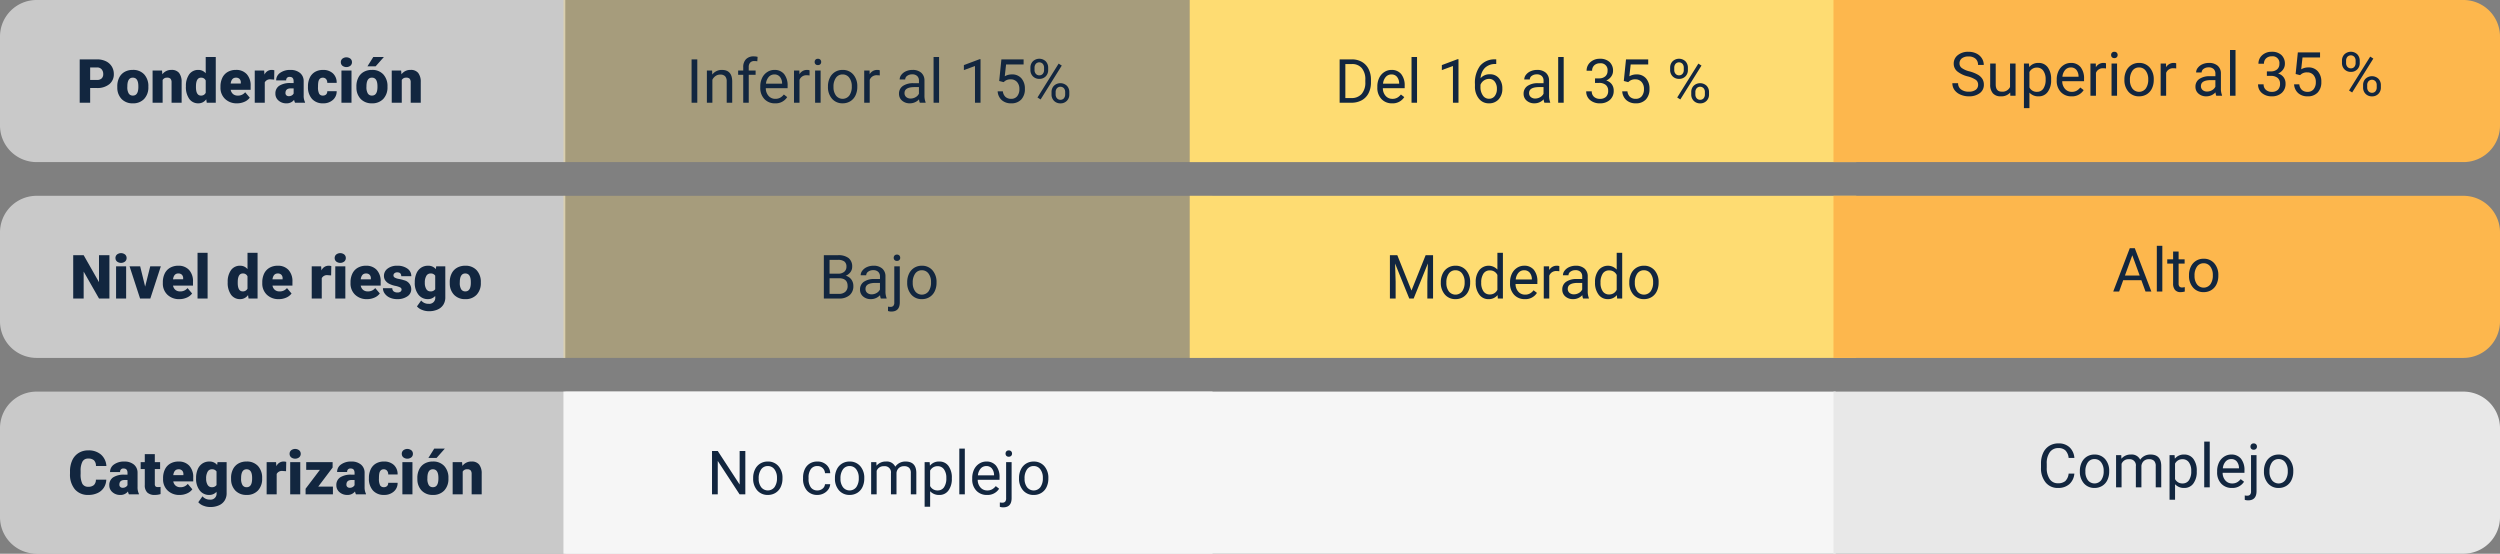 <svg xmlns="http://www.w3.org/2000/svg" width="820" height="181.615" viewBox="0 0 820 181.615">
  <rect x="0" y="0" width="820" height="181.615" fill="#808080" stroke="none"/>
  <g id="Grupo_81217" data-name="Grupo 81217" transform="translate(-390 -2340.828)">
    <g id="Grupo_80460" data-name="Grupo 80460" transform="translate(390 2340.828)">
      <path id="Rectángulo_4912" data-name="Rectángulo 4912" d="M12,0H185.415a0,0,0,0,1,0,0V53.167a0,0,0,0,1,0,0H12a12,12,0,0,1-12-12V12A12,12,0,0,1,12,0Z" fill="#e8e8e8" opacity="0.7"/>
    </g>
    <g id="Grupo_80461" data-name="Grupo 80461" transform="translate(787.7 2393.996) rotate(180)">
      <rect id="Rectángulo_4912-2" data-name="Rectángulo 4912" width="212.889" height="53.167" transform="translate(0)" fill="#fedc72" opacity="0.3"/>
    </g>
    <g id="Grupo_80462" data-name="Grupo 80462" transform="translate(998.85 2393.996) rotate(180)">
      <rect id="Rectángulo_4912-3" data-name="Rectángulo 4912" width="218.623" height="53.167" transform="translate(0)" fill="#fedc72"/>
    </g>
    <g id="Grupo_80463" data-name="Grupo 80463" transform="translate(1210 2393.996) rotate(180)">
      <path id="Rectángulo_4912-4" data-name="Rectángulo 4912" d="M12,0H218.623a0,0,0,0,1,0,0V53.167a0,0,0,0,1,0,0H12a12,12,0,0,1-12-12V12A12,12,0,0,1,12,0Z" transform="translate(0)" fill="#fdb74d"/>
    </g>
    <path id="Trazado_117369" data-name="Trazado 117369" d="M17.3,16.176V21H13.871V6.781h5.674a6.608,6.608,0,0,1,2.886.6,4.526,4.526,0,0,1,1.943,1.709,4.667,4.667,0,0,1,.688,2.515,4.114,4.114,0,0,1-1.489,3.325,6.179,6.179,0,0,1-4.087,1.245Zm0-2.646h2.246a2.118,2.118,0,0,0,1.519-.5,1.85,1.85,0,0,0,.522-1.406,2.287,2.287,0,0,0-.537-1.592,1.9,1.9,0,0,0-1.465-.605H17.3Zm8.9,2.09A6.236,6.236,0,0,1,26.81,12.8a4.4,4.4,0,0,1,1.768-1.9,5.323,5.323,0,0,1,2.705-.664,4.858,4.858,0,0,1,3.74,1.47,5.64,5.64,0,0,1,1.367,4v.117a5.472,5.472,0,0,1-1.372,3.921A4.871,4.871,0,0,1,31.3,21.2a4.927,4.927,0,0,1-3.623-1.353,5.29,5.29,0,0,1-1.475-3.667Zm3.291.205a3.932,3.932,0,0,0,.459,2.148,1.529,1.529,0,0,0,1.357.684q1.758,0,1.8-2.705v-.332q0-2.842-1.816-2.842-1.65,0-1.787,2.451Zm11.377-5.391.107,1.24a3.583,3.583,0,0,1,3.018-1.436,3.015,3.015,0,0,1,2.466.986,4.7,4.7,0,0,1,.845,2.969V21H44V14.33a1.783,1.783,0,0,0-.322-1.177,1.491,1.491,0,0,0-1.172-.376,1.569,1.569,0,0,0-1.436.762V21H37.777V10.434Zm7.842,5.205a6.455,6.455,0,0,1,1.084-3.955,3.568,3.568,0,0,1,3.027-1.445A3.035,3.035,0,0,1,55.2,11.352V6h3.3V21H55.541l-.166-1.133A3.116,3.116,0,0,1,52.8,21.2a3.562,3.562,0,0,1-2.988-1.445A6.659,6.659,0,0,1,48.705,15.639ZM52,15.844q0,2.813,1.641,2.813a1.62,1.62,0,0,0,1.563-.918V13.715a1.576,1.576,0,0,0-1.543-.937q-1.523,0-1.65,2.461ZM65.482,21.2a5.432,5.432,0,0,1-3.936-1.45,5.008,5.008,0,0,1-1.5-3.774V15.7a6.489,6.489,0,0,1,.6-2.861A4.395,4.395,0,0,1,62.4,10.917a5.292,5.292,0,0,1,2.734-.679,4.574,4.574,0,0,1,3.516,1.382,5.43,5.43,0,0,1,1.289,3.853v1.279H63.393a2.372,2.372,0,0,0,.771,1.4,2.3,2.3,0,0,0,1.543.508,2.958,2.958,0,0,0,2.441-1.094l1.5,1.777a4.2,4.2,0,0,1-1.743,1.353A5.891,5.891,0,0,1,65.482,21.2Zm-.371-8.418q-1.445,0-1.719,1.914h3.32v-.254a1.63,1.63,0,0,0-.4-1.226A1.593,1.593,0,0,0,65.111,12.777Zm12.539.635-1.084-.078a1.947,1.947,0,0,0-1.992.977V21H71.283V10.434h3.086l.107,1.357a2.548,2.548,0,0,1,2.314-1.553,3.209,3.209,0,0,1,.918.117ZM84.5,21a3.716,3.716,0,0,1-.312-.947A3.06,3.06,0,0,1,81.644,21.2a3.749,3.749,0,0,1-2.539-.9,2.875,2.875,0,0,1-1.045-2.271,2.955,2.955,0,0,1,1.27-2.6,6.468,6.468,0,0,1,3.691-.879h1.016v-.559q0-1.462-1.26-1.462a1.03,1.03,0,0,0-1.172,1.158H78.314a2.95,2.95,0,0,1,1.3-2.487,5.479,5.479,0,0,1,3.325-.956,4.8,4.8,0,0,1,3.193.986,3.429,3.429,0,0,1,1.2,2.705v4.678a4.79,4.79,0,0,0,.449,2.227V21Zm-2.061-2.148a1.836,1.836,0,0,0,1.021-.264,1.653,1.653,0,0,0,.581-.6V16.3H83.08q-1.719,0-1.719,1.543a.942.942,0,0,0,.3.728A1.1,1.1,0,0,0,82.435,18.852Zm11.191-.2A1.464,1.464,0,0,0,94.7,18.28a1.379,1.379,0,0,0,.371-1.05h3.086a3.653,3.653,0,0,1-1.245,2.852A4.631,4.631,0,0,1,93.705,21.2a4.689,4.689,0,0,1-3.633-1.445,5.7,5.7,0,0,1-1.328-4v-.137a6.436,6.436,0,0,1,.591-2.827,4.3,4.3,0,0,1,1.7-1.885,5.081,5.081,0,0,1,2.637-.659,4.573,4.573,0,0,1,3.271,1.143,4.053,4.053,0,0,1,1.211,3.1H95.072a1.806,1.806,0,0,0-.4-1.26,1.382,1.382,0,0,0-1.074-.439q-1.279,0-1.494,1.631a11.508,11.508,0,0,0-.068,1.426,4.52,4.52,0,0,0,.381,2.207A1.319,1.319,0,0,0,93.627,18.656ZM103.021,21h-3.3V10.434h3.3Zm-3.5-13.291a1.469,1.469,0,0,1,.508-1.152,2.159,2.159,0,0,1,2.637,0,1.469,1.469,0,0,1,.508,1.152,1.469,1.469,0,0,1-.508,1.152,2.159,2.159,0,0,1-2.637,0A1.469,1.469,0,0,1,99.525,7.709Zm5.107,7.91a6.236,6.236,0,0,1,.615-2.817,4.4,4.4,0,0,1,1.768-1.9,5.323,5.323,0,0,1,2.705-.664,4.858,4.858,0,0,1,3.74,1.47,5.64,5.64,0,0,1,1.367,4v.117a5.472,5.472,0,0,1-1.372,3.921,4.871,4.871,0,0,1-3.716,1.45,4.927,4.927,0,0,1-3.623-1.353,5.29,5.29,0,0,1-1.475-3.667Zm3.291.205a3.932,3.932,0,0,0,.459,2.148,1.529,1.529,0,0,0,1.357.684q1.758,0,1.8-2.705v-.332q0-2.842-1.816-2.842-1.65,0-1.787,2.451ZM110.17,6h3.477l-2.715,3.066-2.686,0Zm9.131,4.434.107,1.24a3.583,3.583,0,0,1,3.018-1.436,3.015,3.015,0,0,1,2.466.986,4.7,4.7,0,0,1,.845,2.969V21h-3.3V14.33a1.783,1.783,0,0,0-.322-1.177,1.491,1.491,0,0,0-1.172-.376,1.569,1.569,0,0,0-1.436.762V21h-3.291V10.434Z" transform="translate(402.272 2353.522)" fill="#12263f"/>
    <path id="Trazado_117370" data-name="Trazado 117370" d="M45.081,21H43.206V6.781h1.875Zm4.854-10.566.059,1.328a3.851,3.851,0,0,1,3.164-1.523q3.35,0,3.379,3.779V21H54.729V14.008a2.432,2.432,0,0,0-.522-1.689,2.094,2.094,0,0,0-1.6-.547,2.607,2.607,0,0,0-1.543.469,3.183,3.183,0,0,0-1.035,1.23V21H48.225V10.434ZM60.149,21V11.83h-1.67v-1.4h1.67V9.35a3.6,3.6,0,0,1,.908-2.627,3.431,3.431,0,0,1,2.568-.928,4.77,4.77,0,0,1,1.24.165l-.1,1.456a5.189,5.189,0,0,0-.977-.088,1.763,1.763,0,0,0-1.357.514,2.086,2.086,0,0,0-.479,1.474v1.117h2.256v1.4H61.956V21Zm10.439.2a4.617,4.617,0,0,1-3.5-1.411,5.237,5.237,0,0,1-1.348-3.774v-.332a6.341,6.341,0,0,1,.6-2.808,4.685,4.685,0,0,1,1.68-1.934,4.223,4.223,0,0,1,2.339-.7,3.957,3.957,0,0,1,3.2,1.357,5.877,5.877,0,0,1,1.143,3.887v.752H67.551a3.756,3.756,0,0,0,.913,2.524,2.87,2.87,0,0,0,2.222.962,3.147,3.147,0,0,0,1.621-.391,4.073,4.073,0,0,0,1.162-1.035l1.1.859A4.437,4.437,0,0,1,70.588,21.2Zm-.225-9.473a2.41,2.41,0,0,0-1.836.8,3.869,3.869,0,0,0-.918,2.231H72.9v-.137a3.441,3.441,0,0,0-.742-2.134A2.269,2.269,0,0,0,70.364,11.723Zm11.543.332a5.414,5.414,0,0,0-.889-.068A2.381,2.381,0,0,0,78.606,13.5V21H76.8V10.434h1.758l.029,1.221a2.813,2.813,0,0,1,2.52-1.416,1.846,1.846,0,0,1,.8.137ZM85.53,21H83.723V10.434H85.53ZM83.577,7.631a1.078,1.078,0,0,1,.269-.742,1.008,1.008,0,0,1,.8-.3,1.024,1.024,0,0,1,.8.3,1.067,1.067,0,0,1,.273.742,1.032,1.032,0,0,1-.273.732,1.043,1.043,0,0,1-.8.293,1.026,1.026,0,0,1-.8-.293A1.043,1.043,0,0,1,83.577,7.631Zm4.365,7.988a6.241,6.241,0,0,1,.61-2.793,4.553,4.553,0,0,1,1.7-1.914,4.626,4.626,0,0,1,2.485-.674,4.456,4.456,0,0,1,3.491,1.494,5.748,5.748,0,0,1,1.333,3.975v.127A6.3,6.3,0,0,1,96.97,18.6a4.486,4.486,0,0,1-1.689,1.909,4.679,4.679,0,0,1-2.524.684A4.445,4.445,0,0,1,89.275,19.7a5.719,5.719,0,0,1-1.333-3.955Zm1.816.215a4.52,4.52,0,0,0,.815,2.822,2.763,2.763,0,0,0,4.37-.015,4.943,4.943,0,0,0,.811-3.022,4.513,4.513,0,0,0-.825-2.817,2.623,2.623,0,0,0-2.192-1.079,2.594,2.594,0,0,0-2.158,1.064A4.906,4.906,0,0,0,89.758,15.834Zm15.176-3.779a5.414,5.414,0,0,0-.889-.068,2.381,2.381,0,0,0-2.412,1.514V21H99.827V10.434h1.758l.029,1.221a2.813,2.813,0,0,1,2.52-1.416,1.846,1.846,0,0,1,.8.137ZM118.069,21a3.8,3.8,0,0,1-.254-1.113,4.031,4.031,0,0,1-3.008,1.309,3.73,3.73,0,0,1-2.563-.884,2.859,2.859,0,0,1-1-2.241,2.987,2.987,0,0,1,1.255-2.563,5.916,5.916,0,0,1,3.53-.913h1.758v-.83a2.029,2.029,0,0,0-.566-1.509,2.276,2.276,0,0,0-1.67-.562,2.634,2.634,0,0,0-1.621.488,1.439,1.439,0,0,0-.654,1.182h-1.816a2.493,2.493,0,0,1,.562-1.528,3.832,3.832,0,0,1,1.523-1.167,5.125,5.125,0,0,1,2.114-.43,4.177,4.177,0,0,1,2.861.913,3.294,3.294,0,0,1,1.074,2.515v4.863a5.946,5.946,0,0,0,.371,2.314V21Zm-3-1.377a3.175,3.175,0,0,0,1.611-.439,2.658,2.658,0,0,0,1.1-1.143V15.873H116.37q-3.32,0-3.32,1.943a1.645,1.645,0,0,0,.566,1.328A2.177,2.177,0,0,0,115.071,19.623ZM124.387,21h-1.807V6h1.807Zm13.594,0h-1.816V8.959L132.522,10.3V8.656L137.7,6.713h.283Zm6.123-7.129.723-7.09h7.285v1.67H146.36l-.43,3.877a4.588,4.588,0,0,1,2.373-.615A3.923,3.923,0,0,1,151.389,13a5.033,5.033,0,0,1,1.143,3.472,4.858,4.858,0,0,1-1.187,3.462A4.325,4.325,0,0,1,148.03,21.2a4.494,4.494,0,0,1-3.076-1.045A4.171,4.171,0,0,1,143.6,17.26h1.709a2.869,2.869,0,0,0,.869,1.841,2.7,2.7,0,0,0,1.855.62,2.438,2.438,0,0,0,1.978-.859,3.593,3.593,0,0,0,.718-2.373,3.3,3.3,0,0,0-.776-2.29,2.641,2.641,0,0,0-2.065-.864,2.978,2.978,0,0,0-1.855.518l-.479.391Zm10.244-4.355a2.885,2.885,0,0,1,.815-2.109,3.064,3.064,0,0,1,4.2,0,2.985,2.985,0,0,1,.806,2.163v.693a2.848,2.848,0,0,1-.815,2.1,2.811,2.811,0,0,1-2.075.815,2.873,2.873,0,0,1-2.1-.815,2.908,2.908,0,0,1-.83-2.173Zm1.348.748a1.848,1.848,0,0,0,.43,1.258,1.45,1.45,0,0,0,1.152.494,1.422,1.422,0,0,0,1.118-.48,1.908,1.908,0,0,0,.425-1.312V9.51a1.894,1.894,0,0,0-.42-1.263,1.557,1.557,0,0,0-2.285,0,1.954,1.954,0,0,0-.42,1.3Zm5.576,7.25a2.869,2.869,0,0,1,.815-2.1,3.084,3.084,0,0,1,4.194,0,2.944,2.944,0,0,1,.82,2.178v.693a2.869,2.869,0,0,1-.815,2.1,2.806,2.806,0,0,1-2.085.825,2.873,2.873,0,0,1-2.1-.815,2.908,2.908,0,0,1-.83-2.173Zm1.348.758a1.862,1.862,0,0,0,.43,1.267,1.45,1.45,0,0,0,1.152.494,1.412,1.412,0,0,0,1.123-.484,1.942,1.942,0,0,0,.42-1.317v-.724a1.857,1.857,0,0,0-.425-1.263,1.561,1.561,0,0,0-2.266,0,1.884,1.884,0,0,0-.435,1.307Zm-4.932,1.654-1.025-.645,6.943-11.113,1.025.645Z" transform="translate(573.631 2353.522)" fill="#12263f"/>
    <path id="Trazado_117371" data-name="Trazado 117371" d="M44.509,21V6.781h4.014A6.461,6.461,0,0,1,51.8,7.6a5.548,5.548,0,0,1,2.2,2.334,7.6,7.6,0,0,1,.786,3.477v.908a7.624,7.624,0,0,1-.776,3.525A5.461,5.461,0,0,1,51.8,20.17a6.873,6.873,0,0,1-3.354.83ZM46.384,8.314V19.467h1.973a4.292,4.292,0,0,0,3.374-1.349,5.573,5.573,0,0,0,1.206-3.841v-.831A5.661,5.661,0,0,0,51.8,9.678a4.049,4.049,0,0,0-3.228-1.364ZM61.726,21.2a4.617,4.617,0,0,1-3.5-1.411,5.237,5.237,0,0,1-1.348-3.774v-.332a6.341,6.341,0,0,1,.6-2.808,4.685,4.685,0,0,1,1.68-1.934,4.223,4.223,0,0,1,2.339-.7A3.957,3.957,0,0,1,64.7,11.6a5.877,5.877,0,0,1,1.143,3.887v.752H58.689a3.756,3.756,0,0,0,.913,2.524,2.87,2.87,0,0,0,2.222.962,3.147,3.147,0,0,0,1.621-.391,4.073,4.073,0,0,0,1.162-1.035l1.1.859A4.437,4.437,0,0,1,61.726,21.2ZM61.5,11.723a2.41,2.41,0,0,0-1.836.8,3.868,3.868,0,0,0-.918,2.231H64.04v-.137a3.441,3.441,0,0,0-.742-2.134A2.269,2.269,0,0,0,61.5,11.723ZM69.9,21H68.093V6H69.9Zm13.594,0H81.677V8.959L78.035,10.3V8.656L83.21,6.713h.283ZM95.876,6.771V8.3h-.332a4.757,4.757,0,0,0-3.359,1.25,5.2,5.2,0,0,0-1.445,3.408,3.856,3.856,0,0,1,3.066-1.289,3.687,3.687,0,0,1,2.964,1.309,5.047,5.047,0,0,1,1.108,3.379,5.031,5.031,0,0,1-1.2,3.516A4.119,4.119,0,0,1,93.474,21.2a4.059,4.059,0,0,1-3.311-1.567,6.212,6.212,0,0,1-1.27-4.038V14.9a9.36,9.36,0,0,1,1.675-6,6.151,6.151,0,0,1,4.985-2.124ZM93.5,13.178a3.036,3.036,0,0,0-2.793,1.953v.664a4.664,4.664,0,0,0,.791,2.832A2.37,2.37,0,0,0,93.474,19.7a2.3,2.3,0,0,0,1.919-.9,3.728,3.728,0,0,0,.7-2.354,3.729,3.729,0,0,0-.708-2.368A2.269,2.269,0,0,0,93.5,13.178ZM111.677,21a3.8,3.8,0,0,1-.254-1.113,4.031,4.031,0,0,1-3.008,1.309,3.73,3.73,0,0,1-2.563-.884,2.859,2.859,0,0,1-1-2.241,2.987,2.987,0,0,1,1.255-2.563,5.916,5.916,0,0,1,3.53-.913h1.758v-.83a2.029,2.029,0,0,0-.566-1.509,2.276,2.276,0,0,0-1.67-.562,2.634,2.634,0,0,0-1.621.488,1.439,1.439,0,0,0-.654,1.182h-1.816a2.493,2.493,0,0,1,.562-1.528,3.832,3.832,0,0,1,1.523-1.167,5.125,5.125,0,0,1,2.114-.43,4.177,4.177,0,0,1,2.861.913,3.294,3.294,0,0,1,1.074,2.515v4.863a5.946,5.946,0,0,0,.371,2.314V21Zm-3-1.377a3.175,3.175,0,0,0,1.611-.439,2.658,2.658,0,0,0,1.1-1.143V15.873h-1.416q-3.32,0-3.32,1.943a1.645,1.645,0,0,0,.566,1.328A2.177,2.177,0,0,0,108.679,19.623ZM118,21h-1.807V6H118Zm10.283-7.988h1.357a2.984,2.984,0,0,0,2.012-.674,2.251,2.251,0,0,0,.732-1.768,2.205,2.205,0,0,0-2.49-2.5,2.59,2.59,0,0,0-1.87.669,2.341,2.341,0,0,0-.7,1.772h-1.807A3.627,3.627,0,0,1,126.75,7.7a4.5,4.5,0,0,1,3.14-1.118,4.447,4.447,0,0,1,3.154,1.064,3.845,3.845,0,0,1,1.143,2.959,3.121,3.121,0,0,1-.6,1.8,3.626,3.626,0,0,1-1.636,1.3,3.494,3.494,0,0,1,1.812,1.23,3.417,3.417,0,0,1,.64,2.1,3.879,3.879,0,0,1-1.25,3.037A4.681,4.681,0,0,1,129.9,21.2a4.8,4.8,0,0,1-3.257-1.084,3.6,3.6,0,0,1-1.255-2.861H127.2a2.324,2.324,0,0,0,.732,1.8,2.786,2.786,0,0,0,1.963.674,2.734,2.734,0,0,0,2-.684,2.635,2.635,0,0,0,.693-1.963,2.391,2.391,0,0,0-.762-1.9,3.319,3.319,0,0,0-2.2-.684h-1.357Zm9.434.859.723-7.09h7.285v1.67h-5.752l-.43,3.877a4.588,4.588,0,0,1,2.373-.615A3.923,3.923,0,0,1,145,13a5.033,5.033,0,0,1,1.143,3.472,4.858,4.858,0,0,1-1.187,3.462,4.325,4.325,0,0,1-3.315,1.265,4.494,4.494,0,0,1-3.076-1.045A4.171,4.171,0,0,1,137.2,17.26h1.709a2.869,2.869,0,0,0,.869,1.841,2.7,2.7,0,0,0,1.855.62,2.438,2.438,0,0,0,1.978-.859,3.593,3.593,0,0,0,.718-2.373,3.3,3.3,0,0,0-.776-2.29,2.641,2.641,0,0,0-2.065-.864,2.978,2.978,0,0,0-1.855.518l-.479.391Zm15.2-4.355a2.885,2.885,0,0,1,.815-2.109,3.064,3.064,0,0,1,4.2,0,2.985,2.985,0,0,1,.806,2.163v.693a2.848,2.848,0,0,1-.815,2.1,2.811,2.811,0,0,1-2.075.815,2.873,2.873,0,0,1-2.1-.815,2.908,2.908,0,0,1-.83-2.173Zm1.348.748a1.848,1.848,0,0,0,.43,1.258,1.45,1.45,0,0,0,1.152.494,1.422,1.422,0,0,0,1.118-.48,1.908,1.908,0,0,0,.425-1.312V9.51a1.894,1.894,0,0,0-.42-1.263,1.557,1.557,0,0,0-2.285,0,1.954,1.954,0,0,0-.42,1.3Zm5.576,7.25a2.869,2.869,0,0,1,.815-2.1,3.084,3.084,0,0,1,4.194,0,2.944,2.944,0,0,1,.82,2.178v.693a2.869,2.869,0,0,1-.815,2.1,2.806,2.806,0,0,1-2.085.825,2.873,2.873,0,0,1-2.1-.815,2.908,2.908,0,0,1-.83-2.173Zm1.348.758a1.862,1.862,0,0,0,.43,1.267,1.45,1.45,0,0,0,1.152.494,1.412,1.412,0,0,0,1.123-.484,1.942,1.942,0,0,0,.42-1.317v-.724a1.857,1.857,0,0,0-.425-1.263,1.561,1.561,0,0,0-2.266,0,1.884,1.884,0,0,0-.435,1.307Zm-4.932,1.654-1.025-.645,6.943-11.113,1.025.645Z" transform="translate(784.89 2353.522)" fill="#12263f"/>
    <path id="Trazado_117372" data-name="Trazado 117372" d="M39.436,14.662a8.817,8.817,0,0,1-3.511-1.7,3.256,3.256,0,0,1-1.1-2.5,3.439,3.439,0,0,1,1.343-2.778,5.337,5.337,0,0,1,3.491-1.1,5.825,5.825,0,0,1,2.612.566A4.3,4.3,0,0,1,44.05,8.715a4,4,0,0,1,.63,2.178H42.8a2.6,2.6,0,0,0-.82-2.034,3.336,3.336,0,0,0-2.314-.74,3.415,3.415,0,0,0-2.163.611,2.04,2.04,0,0,0-.776,1.7,1.835,1.835,0,0,0,.737,1.472,7.232,7.232,0,0,0,2.51,1.1,11.645,11.645,0,0,1,2.773,1.1,4.209,4.209,0,0,1,1.484,1.4,3.577,3.577,0,0,1,.483,1.885,3.322,3.322,0,0,1-1.348,2.769,5.746,5.746,0,0,1-3.6,1.04,6.683,6.683,0,0,1-2.734-.562A4.6,4.6,0,0,1,35.066,19.1a3.754,3.754,0,0,1-.688-2.217h1.885a2.449,2.449,0,0,0,.952,2.036,4.009,4.009,0,0,0,2.544.747,3.685,3.685,0,0,0,2.275-.605,1.967,1.967,0,0,0,.791-1.65,1.931,1.931,0,0,0-.732-1.616A8.444,8.444,0,0,0,39.436,14.662Zm13.916,5.293a3.837,3.837,0,0,1-3.1,1.24,3.285,3.285,0,0,1-2.573-.981,4.248,4.248,0,0,1-.894-2.905V10.434H48.6V17.26q0,2.4,1.953,2.4A2.7,2.7,0,0,0,53.3,18.119V10.434H55.11V21H53.391ZM66.78,15.834a6.327,6.327,0,0,1-1.1,3.887A3.537,3.537,0,0,1,62.688,21.2a3.875,3.875,0,0,1-3.027-1.221v5.088H57.854V10.434H59.5l.088,1.172a3.722,3.722,0,0,1,3.066-1.367,3.6,3.6,0,0,1,3.013,1.436,6.4,6.4,0,0,1,1.108,3.994Zm-1.807-.205a4.669,4.669,0,0,0-.762-2.822,2.454,2.454,0,0,0-2.09-1.035,2.656,2.656,0,0,0-2.461,1.455v5.049a2.661,2.661,0,0,0,2.48,1.445,2.442,2.442,0,0,0,2.065-1.03A5.1,5.1,0,0,0,64.973,15.629ZM73.459,21.2a4.617,4.617,0,0,1-3.5-1.411,5.237,5.237,0,0,1-1.348-3.774v-.332a6.341,6.341,0,0,1,.6-2.808,4.685,4.685,0,0,1,1.68-1.934,4.223,4.223,0,0,1,2.339-.7,3.957,3.957,0,0,1,3.2,1.357,5.877,5.877,0,0,1,1.143,3.887v.752H70.422a3.756,3.756,0,0,0,.913,2.524,2.87,2.87,0,0,0,2.222.962,3.147,3.147,0,0,0,1.621-.391,4.073,4.073,0,0,0,1.162-1.035l1.1.859A4.437,4.437,0,0,1,73.459,21.2Zm-.225-9.473a2.41,2.41,0,0,0-1.836.8,3.869,3.869,0,0,0-.918,2.231h5.293v-.137a3.441,3.441,0,0,0-.742-2.134A2.269,2.269,0,0,0,73.235,11.723Zm11.543.332a5.414,5.414,0,0,0-.889-.068A2.381,2.381,0,0,0,81.477,13.5V21H79.67V10.434h1.758l.029,1.221a2.813,2.813,0,0,1,2.52-1.416,1.846,1.846,0,0,1,.8.137ZM88.4,21H86.594V10.434H88.4ZM86.448,7.631a1.078,1.078,0,0,1,.269-.742,1.008,1.008,0,0,1,.8-.3,1.024,1.024,0,0,1,.8.3,1.067,1.067,0,0,1,.273.742,1.032,1.032,0,0,1-.273.732,1.043,1.043,0,0,1-.8.293,1.026,1.026,0,0,1-.8-.293A1.043,1.043,0,0,1,86.448,7.631Zm4.365,7.988a6.241,6.241,0,0,1,.61-2.793,4.553,4.553,0,0,1,1.7-1.914,4.626,4.626,0,0,1,2.485-.674A4.456,4.456,0,0,1,99.1,11.732a5.748,5.748,0,0,1,1.333,3.975v.127a6.3,6.3,0,0,1-.591,2.769,4.486,4.486,0,0,1-1.689,1.909,4.679,4.679,0,0,1-2.524.684A4.445,4.445,0,0,1,92.146,19.7a5.719,5.719,0,0,1-1.333-3.955Zm1.816.215a4.52,4.52,0,0,0,.815,2.822,2.763,2.763,0,0,0,4.37-.015,4.943,4.943,0,0,0,.811-3.022A4.513,4.513,0,0,0,97.8,12.8a2.623,2.623,0,0,0-2.192-1.079,2.594,2.594,0,0,0-2.158,1.064A4.906,4.906,0,0,0,92.629,15.834Zm15.176-3.779a5.414,5.414,0,0,0-.889-.068A2.381,2.381,0,0,0,104.5,13.5V21H102.7V10.434h1.758l.029,1.221A2.813,2.813,0,0,1,107,10.238a1.846,1.846,0,0,1,.8.137ZM120.94,21a3.8,3.8,0,0,1-.254-1.113,4.031,4.031,0,0,1-3.008,1.309,3.73,3.73,0,0,1-2.563-.884,2.859,2.859,0,0,1-1-2.241,2.987,2.987,0,0,1,1.255-2.563,5.916,5.916,0,0,1,3.53-.913h1.758v-.83a2.029,2.029,0,0,0-.566-1.509,2.276,2.276,0,0,0-1.67-.562,2.634,2.634,0,0,0-1.621.488,1.439,1.439,0,0,0-.654,1.182h-1.816a2.493,2.493,0,0,1,.562-1.528,3.832,3.832,0,0,1,1.523-1.167,5.125,5.125,0,0,1,2.114-.43,4.177,4.177,0,0,1,2.861.913,3.294,3.294,0,0,1,1.074,2.515v4.863a5.946,5.946,0,0,0,.371,2.314V21Zm-3-1.377a3.175,3.175,0,0,0,1.611-.439,2.658,2.658,0,0,0,1.1-1.143V15.873h-1.416q-3.32,0-3.32,1.943a1.645,1.645,0,0,0,.566,1.328A2.177,2.177,0,0,0,117.942,19.623ZM127.258,21h-1.807V6h1.807Zm10.283-7.988H138.9a2.984,2.984,0,0,0,2.012-.674,2.251,2.251,0,0,0,.732-1.768,2.205,2.205,0,0,0-2.49-2.5,2.59,2.59,0,0,0-1.87.669,2.341,2.341,0,0,0-.7,1.772h-1.807A3.627,3.627,0,0,1,136.013,7.7a4.5,4.5,0,0,1,3.14-1.118,4.447,4.447,0,0,1,3.154,1.064,3.845,3.845,0,0,1,1.143,2.959,3.121,3.121,0,0,1-.6,1.8,3.626,3.626,0,0,1-1.636,1.3,3.494,3.494,0,0,1,1.812,1.23,3.417,3.417,0,0,1,.64,2.1,3.879,3.879,0,0,1-1.25,3.037,4.681,4.681,0,0,1-3.252,1.123,4.8,4.8,0,0,1-3.257-1.084,3.6,3.6,0,0,1-1.255-2.861h1.816a2.324,2.324,0,0,0,.732,1.8,2.786,2.786,0,0,0,1.963.674,2.734,2.734,0,0,0,2-.684,2.635,2.635,0,0,0,.693-1.963,2.391,2.391,0,0,0-.762-1.9,3.319,3.319,0,0,0-2.2-.684h-1.357Zm9.434.859.723-7.09h7.285v1.67h-5.752l-.43,3.877a4.588,4.588,0,0,1,2.373-.615A3.923,3.923,0,0,1,154.26,13a5.033,5.033,0,0,1,1.143,3.472,4.858,4.858,0,0,1-1.187,3.462A4.325,4.325,0,0,1,150.9,21.2a4.494,4.494,0,0,1-3.076-1.045,4.171,4.171,0,0,1-1.357-2.891h1.709a2.869,2.869,0,0,0,.869,1.841,2.7,2.7,0,0,0,1.855.62,2.438,2.438,0,0,0,1.978-.859,3.593,3.593,0,0,0,.718-2.373,3.3,3.3,0,0,0-.776-2.29,2.641,2.641,0,0,0-2.065-.864,2.978,2.978,0,0,0-1.855.518l-.479.391Zm15.2-4.355a2.885,2.885,0,0,1,.815-2.109,3.064,3.064,0,0,1,4.2,0,2.985,2.985,0,0,1,.806,2.163v.693a2.848,2.848,0,0,1-.815,2.1,2.811,2.811,0,0,1-2.075.815,2.873,2.873,0,0,1-2.1-.815,2.908,2.908,0,0,1-.83-2.173Zm1.348.748a1.848,1.848,0,0,0,.43,1.258,1.45,1.45,0,0,0,1.152.494,1.422,1.422,0,0,0,1.118-.48,1.908,1.908,0,0,0,.425-1.312V9.51a1.894,1.894,0,0,0-.42-1.263,1.557,1.557,0,0,0-2.285,0,1.954,1.954,0,0,0-.42,1.3Zm5.576,7.25a2.869,2.869,0,0,1,.815-2.1,3.084,3.084,0,0,1,4.194,0,2.944,2.944,0,0,1,.82,2.178v.693a2.869,2.869,0,0,1-.815,2.1,2.806,2.806,0,0,1-2.085.825,2.873,2.873,0,0,1-2.1-.815,2.908,2.908,0,0,1-.83-2.173Zm1.348.758a1.862,1.862,0,0,0,.43,1.267,1.45,1.45,0,0,0,1.152.494,1.412,1.412,0,0,0,1.123-.484,1.942,1.942,0,0,0,.42-1.317v-.724a1.857,1.857,0,0,0-.425-1.263,1.561,1.561,0,0,0-2.266,0,1.884,1.884,0,0,0-.435,1.307Zm-4.932,1.654-1.025-.645,6.943-11.113,1.025.645Z" transform="translate(995.994 2351.229)" fill="#12263f"/>
    <g id="Grupo_80460-2" data-name="Grupo 80460" transform="translate(390 2405.053)">
      <path id="Rectángulo_4912-5" data-name="Rectángulo 4912" d="M12,0H185.415a0,0,0,0,1,0,0V53.167a0,0,0,0,1,0,0H12a12,12,0,0,1-12-12V12A12,12,0,0,1,12,0Z" fill="#e8e8e8" opacity="0.7"/>
    </g>
    <g id="Grupo_80461-2" data-name="Grupo 80461" transform="translate(787.7 2458.221) rotate(180)">
      <rect id="Rectángulo_4912-6" data-name="Rectángulo 4912" width="212.889" height="53.167" transform="translate(0)" fill="#fedc72" opacity="0.3"/>
    </g>
    <g id="Grupo_80462-2" data-name="Grupo 80462" transform="translate(998.85 2458.221) rotate(180)">
      <rect id="Rectángulo_4912-7" data-name="Rectángulo 4912" width="218.623" height="53.167" transform="translate(0)" fill="#fedc72"/>
    </g>
    <g id="Grupo_80463-2" data-name="Grupo 80463" transform="translate(1210 2458.221) rotate(180)">
      <path id="Rectángulo_4912-8" data-name="Rectángulo 4912" d="M12,0H218.623a0,0,0,0,1,0,0V53.167a0,0,0,0,1,0,0H12a12,12,0,0,1-12-12V12A12,12,0,0,1,12,0Z" transform="translate(0)" fill="#fdb74d"/>
    </g>
    <path id="Trazado_117365" data-name="Trazado 117365" d="M23.615,21H20.207l-5.039-8.848V21H11.74V6.781h3.428L20.2,15.629V6.781h3.418ZM29.1,21H25.8V10.434h3.3Zm-3.5-13.291a1.469,1.469,0,0,1,.508-1.152,2.159,2.159,0,0,1,2.637,0,1.469,1.469,0,0,1,.508,1.152,1.469,1.469,0,0,1-.508,1.152,2.159,2.159,0,0,1-2.637,0A1.469,1.469,0,0,1,25.607,7.709Zm9.736,9.375,1.67-6.65H40.48L37.033,21H33.674L30.226,10.434H33.7ZM46.574,21.2a5.432,5.432,0,0,1-3.936-1.45,5.008,5.008,0,0,1-1.5-3.774V15.7a6.489,6.489,0,0,1,.6-2.861,4.395,4.395,0,0,1,1.753-1.919,5.292,5.292,0,0,1,2.734-.679,4.574,4.574,0,0,1,3.516,1.382,5.43,5.43,0,0,1,1.289,3.853v1.279H44.484a2.372,2.372,0,0,0,.771,1.4,2.3,2.3,0,0,0,1.543.508,2.958,2.958,0,0,0,2.441-1.094l1.5,1.777A4.2,4.2,0,0,1,49,20.692,5.891,5.891,0,0,1,46.574,21.2ZM46.2,12.777q-1.445,0-1.719,1.914H47.8v-.254a1.63,1.63,0,0,0-.4-1.226A1.593,1.593,0,0,0,46.2,12.777ZM55.822,21h-3.3V6h3.3Zm6.592-5.361A6.455,6.455,0,0,1,63.5,11.684a3.568,3.568,0,0,1,3.027-1.445,3.035,3.035,0,0,1,2.383,1.113V6h3.3V21H69.25l-.166-1.133A3.116,3.116,0,0,1,66.506,21.2a3.562,3.562,0,0,1-2.988-1.445A6.659,6.659,0,0,1,62.414,15.639Zm3.291.205q0,2.813,1.641,2.813a1.62,1.62,0,0,0,1.563-.918V13.715a1.576,1.576,0,0,0-1.543-.937q-1.523,0-1.65,2.461ZM79.191,21.2a5.432,5.432,0,0,1-3.936-1.45,5.008,5.008,0,0,1-1.5-3.774V15.7a6.489,6.489,0,0,1,.6-2.861,4.395,4.395,0,0,1,1.753-1.919,5.292,5.292,0,0,1,2.734-.679,4.574,4.574,0,0,1,3.516,1.382,5.43,5.43,0,0,1,1.289,3.853v1.279H77.1a2.372,2.372,0,0,0,.771,1.4,2.3,2.3,0,0,0,1.543.508,2.958,2.958,0,0,0,2.441-1.094l1.5,1.777a4.2,4.2,0,0,1-1.743,1.353A5.891,5.891,0,0,1,79.191,21.2Zm-.371-8.418q-1.445,0-1.719,1.914h3.32v-.254a1.63,1.63,0,0,0-.4-1.226A1.593,1.593,0,0,0,78.82,12.777Zm17.52.635-1.084-.078a1.947,1.947,0,0,0-1.992.977V21H89.972V10.434h3.086l.107,1.357a2.548,2.548,0,0,1,2.314-1.553,3.209,3.209,0,0,1,.918.117ZM101,21H97.7V10.434H101ZM97.5,7.709a1.469,1.469,0,0,1,.508-1.152,2.159,2.159,0,0,1,2.637,0,1.469,1.469,0,0,1,.508,1.152,1.469,1.469,0,0,1-.508,1.152,2.159,2.159,0,0,1-2.637,0A1.469,1.469,0,0,1,97.5,7.709ZM108.136,21.2a5.432,5.432,0,0,1-3.936-1.45,5.008,5.008,0,0,1-1.5-3.774V15.7a6.489,6.489,0,0,1,.6-2.861,4.395,4.395,0,0,1,1.753-1.919,5.292,5.292,0,0,1,2.734-.679A4.574,4.574,0,0,1,111.3,11.62a5.43,5.43,0,0,1,1.289,3.853v1.279h-6.543a2.372,2.372,0,0,0,.771,1.4,2.3,2.3,0,0,0,1.543.508,2.958,2.958,0,0,0,2.441-1.094l1.5,1.777a4.2,4.2,0,0,1-1.743,1.353A5.891,5.891,0,0,1,108.136,21.2Zm-.371-8.418q-1.445,0-1.719,1.914h3.32v-.254a1.63,1.63,0,0,0-.4-1.226A1.593,1.593,0,0,0,107.765,12.777Zm11.68,5.254a.76.76,0,0,0-.439-.674,6.684,6.684,0,0,0-1.67-.527,7.615,7.615,0,0,1-2.031-.718,3.4,3.4,0,0,1-1.221-1.079,2.577,2.577,0,0,1-.42-1.455,2.92,2.92,0,0,1,1.2-2.4,4.948,4.948,0,0,1,3.145-.942,5.482,5.482,0,0,1,3.359.947,2.962,2.962,0,0,1,1.27,2.49h-3.3q0-1.27-1.338-1.27a1.326,1.326,0,0,0-.869.288.892.892,0,0,0-.352.718.819.819,0,0,0,.43.713,4.06,4.06,0,0,0,1.372.449,11.857,11.857,0,0,1,1.655.42,3.007,3.007,0,0,1,2.383,2.939,2.767,2.767,0,0,1-1.284,2.354,5.631,5.631,0,0,1-3.325.908,5.747,5.747,0,0,1-2.422-.488,4.05,4.05,0,0,1-1.66-1.328,3.007,3.007,0,0,1-.6-1.768h3.076a1.272,1.272,0,0,0,.488,1.069,2.009,2.009,0,0,0,1.2.337,1.58,1.58,0,0,0,1.011-.273A.875.875,0,0,0,119.445,18.031Zm4.326-2.393a7.134,7.134,0,0,1,.527-2.832,4.245,4.245,0,0,1,1.514-1.9,3.99,3.99,0,0,1,2.295-.669,3.173,3.173,0,0,1,2.578,1.113l.117-.918h2.988V20.6a4.455,4.455,0,0,1-.649,2.427,4.167,4.167,0,0,1-1.88,1.582,6.91,6.91,0,0,1-2.852.552,5.961,5.961,0,0,1-2.251-.439,4.063,4.063,0,0,1-1.665-1.143l1.377-1.934a3.018,3.018,0,0,0,2.422,1.084,1.96,1.96,0,0,0,2.188-2.246V20.15a3.09,3.09,0,0,1-2.393,1.045,3.819,3.819,0,0,1-3.125-1.479,6.13,6.13,0,0,1-1.191-3.96Zm3.3.205a3.759,3.759,0,0,0,.488,2.056,1.541,1.541,0,0,0,1.367.757,1.748,1.748,0,0,0,1.553-.713V13.5a1.7,1.7,0,0,0-1.533-.723,1.551,1.551,0,0,0-1.377.786A4.287,4.287,0,0,0,127.072,15.844Zm8.174-.225a6.236,6.236,0,0,1,.615-2.817,4.4,4.4,0,0,1,1.768-1.9,5.323,5.323,0,0,1,2.705-.664,4.858,4.858,0,0,1,3.74,1.47,5.64,5.64,0,0,1,1.367,4v.117a5.472,5.472,0,0,1-1.372,3.921,4.871,4.871,0,0,1-3.716,1.45,4.927,4.927,0,0,1-3.623-1.353,5.29,5.29,0,0,1-1.475-3.667Zm3.291.205A3.932,3.932,0,0,0,139,17.973a1.529,1.529,0,0,0,1.357.684q1.758,0,1.8-2.705v-.332q0-2.842-1.816-2.842-1.65,0-1.787,2.451Z" transform="translate(402.272 2417.747)" fill="#12263f"/>
    <path id="Trazado_117366" data-name="Trazado 117366" d="M86.589,21V6.781h4.648a5.4,5.4,0,0,1,3.481.957,3.449,3.449,0,0,1,1.167,2.832,2.888,2.888,0,0,1-.566,1.763,3.672,3.672,0,0,1-1.543,1.187A3.3,3.3,0,0,1,95.6,14.745a3.517,3.517,0,0,1,.669,2.153,3.8,3.8,0,0,1-1.24,3.008A5.129,5.129,0,0,1,91.521,21Zm1.875-6.65v5.117h3.1a2.981,2.981,0,0,0,2.065-.679,2.384,2.384,0,0,0,.757-1.87q0-2.568-2.793-2.568Zm0-1.5H91.3a2.969,2.969,0,0,0,1.968-.617A2.067,2.067,0,0,0,94,10.556a2.033,2.033,0,0,0-.684-1.708,3.357,3.357,0,0,0-2.08-.533H88.464ZM105.281,21a3.8,3.8,0,0,1-.254-1.113,4.031,4.031,0,0,1-3.008,1.309,3.73,3.73,0,0,1-2.563-.884,2.859,2.859,0,0,1-1-2.241,2.987,2.987,0,0,1,1.255-2.563,5.916,5.916,0,0,1,3.53-.913H105v-.83a2.029,2.029,0,0,0-.566-1.509,2.276,2.276,0,0,0-1.67-.562,2.634,2.634,0,0,0-1.621.488,1.439,1.439,0,0,0-.654,1.182H98.669a2.493,2.493,0,0,1,.562-1.528,3.832,3.832,0,0,1,1.523-1.167,5.125,5.125,0,0,1,2.114-.43,4.177,4.177,0,0,1,2.861.913,3.294,3.294,0,0,1,1.074,2.515v4.863a5.946,5.946,0,0,0,.371,2.314V21Zm-3-1.377a3.175,3.175,0,0,0,1.611-.439,2.658,2.658,0,0,0,1.1-1.143V15.873h-1.416q-3.32,0-3.32,1.943a1.645,1.645,0,0,0,.566,1.328A2.177,2.177,0,0,0,102.283,19.623Zm9.219-9.189V22.221q0,3.047-2.764,3.047a3.371,3.371,0,0,1-1.1-.175V23.656a3.493,3.493,0,0,0,.82.078,1.227,1.227,0,0,0,.923-.327,1.619,1.619,0,0,0,.317-1.139V10.434Zm-1.992-2.8a1.083,1.083,0,0,1,.269-.737.987.987,0,0,1,.786-.308,1.024,1.024,0,0,1,.8.3,1.067,1.067,0,0,1,.273.742,1.032,1.032,0,0,1-.273.732,1.043,1.043,0,0,1-.8.293,1.01,1.01,0,0,1-.791-.293A1.054,1.054,0,0,1,109.509,7.631Zm4.424,7.988a6.241,6.241,0,0,1,.61-2.793,4.553,4.553,0,0,1,1.7-1.914,4.626,4.626,0,0,1,2.485-.674,4.456,4.456,0,0,1,3.491,1.494,5.748,5.748,0,0,1,1.333,3.975v.127a6.3,6.3,0,0,1-.591,2.769,4.486,4.486,0,0,1-1.689,1.909,4.679,4.679,0,0,1-2.524.684,4.445,4.445,0,0,1-3.481-1.494,5.719,5.719,0,0,1-1.333-3.955Zm1.816.215a4.52,4.52,0,0,0,.815,2.822,2.763,2.763,0,0,0,4.37-.015,4.943,4.943,0,0,0,.811-3.022,4.513,4.513,0,0,0-.825-2.817,2.623,2.623,0,0,0-2.192-1.079,2.594,2.594,0,0,0-2.158,1.064A4.906,4.906,0,0,0,115.749,15.834Z" transform="translate(573.631 2417.747)" fill="#12263f"/>
    <path id="Trazado_117367" data-name="Trazado 117367" d="M63.425,6.781l4.648,11.6,4.648-11.6h2.432V21H73.279V15.463l.176-5.977L68.787,21H67.351L62.693,9.516l.186,5.947V21H61V6.781ZM77.7,15.619a6.241,6.241,0,0,1,.61-2.793,4.553,4.553,0,0,1,1.7-1.914,4.626,4.626,0,0,1,2.485-.674,4.456,4.456,0,0,1,3.491,1.494,5.748,5.748,0,0,1,1.333,3.975v.127a6.3,6.3,0,0,1-.591,2.769,4.486,4.486,0,0,1-1.689,1.909,4.679,4.679,0,0,1-2.524.684A4.445,4.445,0,0,1,79.036,19.7,5.719,5.719,0,0,1,77.7,15.746Zm1.816.215a4.52,4.52,0,0,0,.815,2.822,2.763,2.763,0,0,0,4.37-.015,4.943,4.943,0,0,0,.811-3.022A4.513,4.513,0,0,0,84.69,12.8,2.623,2.623,0,0,0,82.5,11.723a2.594,2.594,0,0,0-2.158,1.064A4.906,4.906,0,0,0,79.519,15.834Zm9.629-.205A6.19,6.19,0,0,1,90.3,11.718a3.921,3.921,0,0,1,5.957-.21V6h1.807V21H96.4l-.088-1.133A3.679,3.679,0,0,1,93.3,21.2a3.609,3.609,0,0,1-2.993-1.5,6.26,6.26,0,0,1-1.157-3.926Zm1.807.205a4.687,4.687,0,0,0,.742,2.813,2.4,2.4,0,0,0,2.051,1.016,2.636,2.636,0,0,0,2.51-1.543V13.266a2.656,2.656,0,0,0-2.49-1.494A2.411,2.411,0,0,0,91.7,12.8,5.16,5.16,0,0,0,90.955,15.834Zm14.3,5.361a4.617,4.617,0,0,1-3.5-1.411,5.237,5.237,0,0,1-1.348-3.774v-.332a6.341,6.341,0,0,1,.6-2.808,4.685,4.685,0,0,1,1.68-1.934,4.223,4.223,0,0,1,2.339-.7,3.957,3.957,0,0,1,3.2,1.357,5.877,5.877,0,0,1,1.143,3.887v.752h-7.158a3.756,3.756,0,0,0,.913,2.524,2.87,2.87,0,0,0,2.222.962,3.147,3.147,0,0,0,1.621-.391,4.073,4.073,0,0,0,1.162-1.035l1.1.859A4.437,4.437,0,0,1,105.251,21.2Zm-.225-9.473a2.41,2.41,0,0,0-1.836.8,3.869,3.869,0,0,0-.918,2.231h5.293v-.137a3.441,3.441,0,0,0-.742-2.134A2.269,2.269,0,0,0,105.027,11.723Zm11.543.332a5.414,5.414,0,0,0-.889-.068,2.381,2.381,0,0,0-2.412,1.514V21h-1.807V10.434h1.758l.029,1.221a2.813,2.813,0,0,1,2.52-1.416,1.846,1.846,0,0,1,.8.137ZM124.363,21a3.8,3.8,0,0,1-.254-1.113A4.031,4.031,0,0,1,121.1,21.2a3.73,3.73,0,0,1-2.563-.884,2.859,2.859,0,0,1-1-2.241,2.987,2.987,0,0,1,1.255-2.563,5.916,5.916,0,0,1,3.53-.913h1.758v-.83a2.029,2.029,0,0,0-.566-1.509,2.276,2.276,0,0,0-1.67-.562,2.634,2.634,0,0,0-1.621.488,1.439,1.439,0,0,0-.654,1.182h-1.816a2.493,2.493,0,0,1,.562-1.528,3.832,3.832,0,0,1,1.523-1.167,5.125,5.125,0,0,1,2.114-.43,4.177,4.177,0,0,1,2.861.913,3.294,3.294,0,0,1,1.074,2.515v4.863a5.946,5.946,0,0,0,.371,2.314V21Zm-3-1.377a3.175,3.175,0,0,0,1.611-.439,2.658,2.658,0,0,0,1.1-1.143V15.873h-1.416q-3.32,0-3.32,1.943a1.645,1.645,0,0,0,.566,1.328A2.177,2.177,0,0,0,121.365,19.623Zm6.914-3.994a6.19,6.19,0,0,1,1.152-3.911,3.921,3.921,0,0,1,5.957-.21V6h1.807V21h-1.66l-.088-1.133a3.679,3.679,0,0,1-3.018,1.328,3.609,3.609,0,0,1-2.993-1.5,6.26,6.26,0,0,1-1.157-3.926Zm1.807.205a4.687,4.687,0,0,0,.742,2.813,2.4,2.4,0,0,0,2.051,1.016,2.636,2.636,0,0,0,2.51-1.543V13.266a2.656,2.656,0,0,0-2.49-1.494,2.411,2.411,0,0,0-2.07,1.025A5.16,5.16,0,0,0,130.085,15.834Zm9.434-.215a6.241,6.241,0,0,1,.61-2.793,4.553,4.553,0,0,1,1.7-1.914,4.626,4.626,0,0,1,2.485-.674,4.456,4.456,0,0,1,3.491,1.494,5.748,5.748,0,0,1,1.333,3.975v.127a6.3,6.3,0,0,1-.591,2.769,4.486,4.486,0,0,1-1.689,1.909,4.679,4.679,0,0,1-2.524.684,4.445,4.445,0,0,1-3.481-1.494,5.719,5.719,0,0,1-1.333-3.955Zm1.816.215a4.52,4.52,0,0,0,.815,2.822,2.763,2.763,0,0,0,4.37-.015,4.943,4.943,0,0,0,.811-3.022,4.513,4.513,0,0,0-.825-2.817,2.623,2.623,0,0,0-2.192-1.079,2.594,2.594,0,0,0-2.158,1.064A4.906,4.906,0,0,0,141.335,15.834Z" transform="translate(784.89 2417.747)" fill="#12263f"/>
    <path id="Trazado_117368" data-name="Trazado 117368" d="M96.374,17.279H90.417L89.08,21H87.146l5.43-14.219h1.641L99.656,21H97.732Zm-5.391-1.533h4.834L93.4,9.1ZM103.249,21h-1.807V6h1.807Zm5.342-13.125v2.559h1.973v1.4h-1.973v6.561a1.467,1.467,0,0,0,.264.953,1.11,1.11,0,0,0,.9.318,4.374,4.374,0,0,0,.859-.117V21a5.268,5.268,0,0,1-1.387.194,2.25,2.25,0,0,1-1.826-.732,3.147,3.147,0,0,1-.615-2.08V11.83h-1.924v-1.4h1.924V7.875ZM112,15.619a6.241,6.241,0,0,1,.61-2.793,4.553,4.553,0,0,1,1.7-1.914,4.626,4.626,0,0,1,2.485-.674,4.456,4.456,0,0,1,3.491,1.494,5.748,5.748,0,0,1,1.333,3.975v.127a6.3,6.3,0,0,1-.591,2.769,4.486,4.486,0,0,1-1.689,1.909,4.679,4.679,0,0,1-2.524.684,4.445,4.445,0,0,1-3.481-1.494A5.719,5.719,0,0,1,112,15.746Zm1.816.215a4.52,4.52,0,0,0,.815,2.822,2.763,2.763,0,0,0,4.37-.015,4.943,4.943,0,0,0,.811-3.022,4.513,4.513,0,0,0-.825-2.817,2.623,2.623,0,0,0-2.192-1.079,2.594,2.594,0,0,0-2.158,1.064A4.906,4.906,0,0,0,113.816,15.834Z" transform="translate(995.994 2415.453)" fill="#12263f"/>
    <g id="Grupo_80460-3" data-name="Grupo 80460" transform="translate(390 2469.276)">
      <path id="Rectángulo_4912-9" data-name="Rectángulo 4912" d="M12,0H185.415a0,0,0,0,1,0,0V53.167a0,0,0,0,1,0,0H12a12,12,0,0,1-12-12V12A12,12,0,0,1,12,0Z" fill="#e8e8e8" opacity="0.7"/>
    </g>
    <g id="Grupo_80461-3" data-name="Grupo 80461" transform="translate(787.7 2522.443) rotate(180)">
      <rect id="Rectángulo_4912-10" data-name="Rectángulo 4912" width="212.889" height="53.167" transform="translate(0)" fill="#f6f6f6"/>
    </g>
    <g id="Grupo_80462-3" data-name="Grupo 80462" transform="translate(992.098 2522.443) rotate(180)">
      <rect id="Rectángulo_4912-11" data-name="Rectángulo 4912" width="416.683" height="53.167" transform="translate(0)" fill="#f6f6f6"/>
    </g>
    <g id="Grupo_80463-3" data-name="Grupo 80463" transform="translate(1210 2522.443) rotate(180)">
      <path id="Rectángulo_4912-12" data-name="Rectángulo 4912" d="M12,0H218.623a0,0,0,0,1,0,0V53.167a0,0,0,0,1,0,0H12a12,12,0,0,1-12-12V12A12,12,0,0,1,12,0Z" transform="translate(0)" fill="#e8e8e8"/>
    </g>
    <path id="Trazado_117362" data-name="Trazado 117362" d="M22.59,16.186a5.193,5.193,0,0,1-.8,2.622,4.833,4.833,0,0,1-2.056,1.763,7,7,0,0,1-3.022.625A5.584,5.584,0,0,1,12.3,19.369a7.54,7.54,0,0,1-1.611-5.156v-.7a8.607,8.607,0,0,1,.728-3.657,5.513,5.513,0,0,1,2.095-2.422,5.844,5.844,0,0,1,3.164-.854,6.129,6.129,0,0,1,4.16,1.362,5.383,5.383,0,0,1,1.787,3.755H19.2a2.547,2.547,0,0,0-.654-1.865,2.691,2.691,0,0,0-1.875-.566,2.048,2.048,0,0,0-1.875.957,6.151,6.151,0,0,0-.625,3.057v1.006a6.806,6.806,0,0,0,.571,3.252,2.091,2.091,0,0,0,1.968.977,2.632,2.632,0,0,0,1.807-.557,2.363,2.363,0,0,0,.664-1.768ZM30.011,21a3.716,3.716,0,0,1-.312-.947A3.06,3.06,0,0,1,27.16,21.2a3.749,3.749,0,0,1-2.539-.9,2.875,2.875,0,0,1-1.045-2.271,2.955,2.955,0,0,1,1.27-2.6,6.468,6.468,0,0,1,3.691-.879h1.016v-.559q0-1.462-1.26-1.462a1.03,1.03,0,0,0-1.172,1.158H23.83a2.95,2.95,0,0,1,1.3-2.487,5.479,5.479,0,0,1,3.325-.956,4.8,4.8,0,0,1,3.193.986,3.429,3.429,0,0,1,1.2,2.705v4.678a4.79,4.79,0,0,0,.449,2.227V21Zm-2.061-2.148a1.836,1.836,0,0,0,1.021-.264,1.653,1.653,0,0,0,.581-.6V16.3H28.6q-1.719,0-1.719,1.543a.942.942,0,0,0,.3.728A1.1,1.1,0,0,0,27.951,18.852ZM38.508,7.807v2.627h1.738v2.285H38.508v4.834a1.234,1.234,0,0,0,.215.83,1.152,1.152,0,0,0,.85.234,4.828,4.828,0,0,0,.82-.059v2.354a6.074,6.074,0,0,1-1.855.283,3.448,3.448,0,0,1-2.51-.8,3.282,3.282,0,0,1-.811-2.432V12.719H33.869V10.434h1.348V7.807ZM46.652,21.2a5.432,5.432,0,0,1-3.936-1.45,5.008,5.008,0,0,1-1.5-3.774V15.7a6.489,6.489,0,0,1,.6-2.861,4.395,4.395,0,0,1,1.753-1.919,5.292,5.292,0,0,1,2.734-.679,4.574,4.574,0,0,1,3.516,1.382,5.43,5.43,0,0,1,1.289,3.853v1.279H44.562a2.372,2.372,0,0,0,.771,1.4,2.3,2.3,0,0,0,1.543.508,2.958,2.958,0,0,0,2.441-1.094l1.5,1.777a4.2,4.2,0,0,1-1.743,1.353A5.891,5.891,0,0,1,46.652,21.2Zm-.371-8.418q-1.445,0-1.719,1.914h3.32v-.254a1.63,1.63,0,0,0-.4-1.226A1.593,1.593,0,0,0,46.281,12.777Zm5.762,2.861a7.134,7.134,0,0,1,.527-2.832,4.245,4.245,0,0,1,1.514-1.9,3.99,3.99,0,0,1,2.295-.669,3.173,3.173,0,0,1,2.578,1.113l.117-.918h2.988V20.6a4.455,4.455,0,0,1-.649,2.427,4.167,4.167,0,0,1-1.88,1.582,6.91,6.91,0,0,1-2.852.552,5.961,5.961,0,0,1-2.251-.439,4.063,4.063,0,0,1-1.665-1.143l1.377-1.934a3.018,3.018,0,0,0,2.422,1.084,1.96,1.96,0,0,0,2.188-2.246V20.15A3.09,3.09,0,0,1,56.359,21.2a3.819,3.819,0,0,1-3.125-1.479,6.13,6.13,0,0,1-1.191-3.96Zm3.3.205a3.759,3.759,0,0,0,.488,2.056,1.541,1.541,0,0,0,1.367.757,1.748,1.748,0,0,0,1.553-.713V13.5a1.7,1.7,0,0,0-1.533-.723,1.551,1.551,0,0,0-1.377.786A4.287,4.287,0,0,0,55.344,15.844Zm8.174-.225a6.236,6.236,0,0,1,.615-2.817A4.4,4.4,0,0,1,65.9,10.9a5.323,5.323,0,0,1,2.705-.664,4.858,4.858,0,0,1,3.74,1.47,5.64,5.64,0,0,1,1.367,4v.117a5.472,5.472,0,0,1-1.372,3.921,4.871,4.871,0,0,1-3.716,1.45A4.927,4.927,0,0,1,65,19.843a5.29,5.29,0,0,1-1.475-3.667Zm3.291.205a3.932,3.932,0,0,0,.459,2.148,1.529,1.529,0,0,0,1.357.684q1.758,0,1.8-2.705v-.332q0-2.842-1.816-2.842-1.65,0-1.787,2.451Zm14.746-2.412-1.084-.078a1.947,1.947,0,0,0-1.992.977V21H75.187V10.434h3.086l.107,1.357A2.548,2.548,0,0,1,80.7,10.238a3.209,3.209,0,0,1,.918.117ZM86.213,21h-3.3V10.434h3.3Zm-3.5-13.291a1.469,1.469,0,0,1,.508-1.152,2.159,2.159,0,0,1,2.637,0,1.469,1.469,0,0,1,.508,1.152,1.469,1.469,0,0,1-.508,1.152,2.159,2.159,0,0,1-2.637,0A1.469,1.469,0,0,1,82.717,7.709Zm9.4,10.752h4.814V21H87.961V19.164l4.688-6.191H88.166V10.434h8.662v1.777ZM104.484,21a3.716,3.716,0,0,1-.312-.947,3.06,3.06,0,0,1-2.539,1.143,3.749,3.749,0,0,1-2.539-.9,2.875,2.875,0,0,1-1.045-2.271,2.955,2.955,0,0,1,1.27-2.6,6.468,6.468,0,0,1,3.691-.879h1.016v-.559q0-1.462-1.26-1.462a1.03,1.03,0,0,0-1.172,1.158H98.3a2.95,2.95,0,0,1,1.3-2.487,5.479,5.479,0,0,1,3.325-.956,4.8,4.8,0,0,1,3.193.986,3.429,3.429,0,0,1,1.2,2.705v4.678a4.79,4.79,0,0,0,.449,2.227V21Zm-2.061-2.148a1.836,1.836,0,0,0,1.021-.264,1.653,1.653,0,0,0,.581-.6V16.3h-.957q-1.719,0-1.719,1.543a.942.942,0,0,0,.3.728A1.1,1.1,0,0,0,102.424,18.852Zm11.191-.2a1.464,1.464,0,0,0,1.074-.376,1.379,1.379,0,0,0,.371-1.05h3.086a3.653,3.653,0,0,1-1.245,2.852,4.631,4.631,0,0,1-3.208,1.113,4.689,4.689,0,0,1-3.633-1.445,5.7,5.7,0,0,1-1.328-4v-.137a6.436,6.436,0,0,1,.591-2.827,4.3,4.3,0,0,1,1.7-1.885,5.081,5.081,0,0,1,2.637-.659,4.573,4.573,0,0,1,3.271,1.143,4.053,4.053,0,0,1,1.211,3.1H115.06a1.806,1.806,0,0,0-.4-1.26,1.382,1.382,0,0,0-1.074-.439q-1.279,0-1.494,1.631a11.508,11.508,0,0,0-.068,1.426,4.52,4.52,0,0,0,.381,2.207A1.319,1.319,0,0,0,113.615,18.656ZM123.01,21h-3.3V10.434h3.3Zm-3.5-13.291a1.469,1.469,0,0,1,.508-1.152,2.159,2.159,0,0,1,2.637,0,1.469,1.469,0,0,1,.508,1.152,1.469,1.469,0,0,1-.508,1.152,2.159,2.159,0,0,1-2.637,0A1.469,1.469,0,0,1,119.513,7.709Zm5.107,7.91a6.236,6.236,0,0,1,.615-2.817A4.4,4.4,0,0,1,127,10.9a5.323,5.323,0,0,1,2.705-.664,4.859,4.859,0,0,1,3.74,1.47,5.64,5.64,0,0,1,1.367,4v.117a5.472,5.472,0,0,1-1.372,3.921,4.871,4.871,0,0,1-3.716,1.45,4.927,4.927,0,0,1-3.623-1.353,5.29,5.29,0,0,1-1.475-3.667Zm3.291.205a3.931,3.931,0,0,0,.459,2.148,1.529,1.529,0,0,0,1.357.684q1.758,0,1.8-2.705v-.332q0-2.842-1.816-2.842-1.65,0-1.787,2.451ZM130.158,6h3.477L130.92,9.066l-2.686,0Zm9.131,4.434.107,1.24a3.583,3.583,0,0,1,3.018-1.436,3.015,3.015,0,0,1,2.466.986,4.7,4.7,0,0,1,.845,2.969V21h-3.3V14.33a1.783,1.783,0,0,0-.322-1.177,1.491,1.491,0,0,0-1.172-.376,1.569,1.569,0,0,0-1.436.762V21H136.2V10.434Z" transform="translate(402.272 2481.971)" fill="#12263f"/>
    <path id="Trazado_117363" data-name="Trazado 117363" d="M60.837,21H58.953L51.794,10.043V21H49.91V6.781h1.885l7.178,11.006V6.781h1.865Zm2.568-5.381a6.241,6.241,0,0,1,.61-2.793,4.553,4.553,0,0,1,1.7-1.914,4.626,4.626,0,0,1,2.485-.674,4.456,4.456,0,0,1,3.491,1.494,5.748,5.748,0,0,1,1.333,3.975v.127a6.3,6.3,0,0,1-.591,2.769,4.486,4.486,0,0,1-1.689,1.909,4.679,4.679,0,0,1-2.524.684A4.445,4.445,0,0,1,64.739,19.7a5.719,5.719,0,0,1-1.333-3.955Zm1.816.215a4.52,4.52,0,0,0,.815,2.822,2.763,2.763,0,0,0,4.37-.015,4.943,4.943,0,0,0,.811-3.022,4.513,4.513,0,0,0-.825-2.817A2.623,2.623,0,0,0,68.2,11.723a2.594,2.594,0,0,0-2.158,1.064A4.906,4.906,0,0,0,65.222,15.834ZM84.48,19.721a2.6,2.6,0,0,0,1.689-.586,2.061,2.061,0,0,0,.8-1.465h1.709a3.276,3.276,0,0,1-.625,1.729,4.116,4.116,0,0,1-1.538,1.309,4.438,4.438,0,0,1-2.036.488,4.353,4.353,0,0,1-3.433-1.44,5.737,5.737,0,0,1-1.274-3.94v-.3a6.361,6.361,0,0,1,.566-2.744A4.314,4.314,0,0,1,81.965,10.9a4.619,4.619,0,0,1,2.5-.664A4.238,4.238,0,0,1,87.424,11.3a3.8,3.8,0,0,1,1.255,2.764H86.97a2.49,2.49,0,0,0-.776-1.685,2.415,2.415,0,0,0-1.724-.659,2.529,2.529,0,0,0-2.134.991,4.655,4.655,0,0,0-.757,2.866v.342a4.562,4.562,0,0,0,.752,2.813A2.541,2.541,0,0,0,84.48,19.721Zm5.752-4.1a6.241,6.241,0,0,1,.61-2.793,4.553,4.553,0,0,1,1.7-1.914,4.626,4.626,0,0,1,2.485-.674,4.456,4.456,0,0,1,3.491,1.494,5.748,5.748,0,0,1,1.333,3.975v.127A6.3,6.3,0,0,1,99.26,18.6a4.486,4.486,0,0,1-1.689,1.909,4.679,4.679,0,0,1-2.524.684A4.445,4.445,0,0,1,91.565,19.7a5.719,5.719,0,0,1-1.333-3.955Zm1.816.215a4.52,4.52,0,0,0,.815,2.822,2.763,2.763,0,0,0,4.37-.015,4.943,4.943,0,0,0,.811-3.022,4.513,4.513,0,0,0-.825-2.817,2.623,2.623,0,0,0-2.192-1.079,2.594,2.594,0,0,0-2.158,1.064A4.906,4.906,0,0,0,92.048,15.834Zm11.768-5.4.049,1.172A3.9,3.9,0,0,1,107,10.238a3.021,3.021,0,0,1,3.018,1.7,4,4,0,0,1,1.372-1.23,4.052,4.052,0,0,1,2-.469q3.477,0,3.535,3.682V21h-1.807V14.027a2.426,2.426,0,0,0-.518-1.694,2.279,2.279,0,0,0-1.738-.562,2.4,2.4,0,0,0-1.67.6,2.436,2.436,0,0,0-.771,1.616V21H108.6V14.076a2.016,2.016,0,0,0-2.256-2.3,2.417,2.417,0,0,0-2.432,1.514V21h-1.807V10.434Zm24.756,5.4a6.327,6.327,0,0,1-1.1,3.887A3.537,3.537,0,0,1,124.48,21.2a3.875,3.875,0,0,1-3.027-1.221v5.088h-1.807V10.434h1.65l.088,1.172a3.722,3.722,0,0,1,3.066-1.367,3.6,3.6,0,0,1,3.013,1.436,6.4,6.4,0,0,1,1.108,3.994Zm-1.807-.205A4.669,4.669,0,0,0,126,12.807a2.454,2.454,0,0,0-2.09-1.035,2.656,2.656,0,0,0-2.461,1.455v5.049a2.661,2.661,0,0,0,2.48,1.445A2.442,2.442,0,0,0,126,18.69,5.1,5.1,0,0,0,126.765,15.629ZM132.83,21h-1.807V6h1.807Zm7.275.2a4.617,4.617,0,0,1-3.5-1.411,5.237,5.237,0,0,1-1.348-3.774v-.332a6.341,6.341,0,0,1,.6-2.808,4.685,4.685,0,0,1,1.68-1.934,4.223,4.223,0,0,1,2.339-.7,3.957,3.957,0,0,1,3.2,1.357,5.877,5.877,0,0,1,1.143,3.887v.752h-7.158a3.756,3.756,0,0,0,.913,2.524,2.87,2.87,0,0,0,2.222.962,3.147,3.147,0,0,0,1.621-.391,4.073,4.073,0,0,0,1.162-1.035l1.1.859A4.437,4.437,0,0,1,140.1,21.2Zm-.225-9.473a2.41,2.41,0,0,0-1.836.8,3.868,3.868,0,0,0-.918,2.231h5.293v-.137a3.441,3.441,0,0,0-.742-2.134A2.269,2.269,0,0,0,139.88,11.723Zm8.3-1.289V22.221q0,3.047-2.764,3.047a3.371,3.371,0,0,1-1.1-.175V23.656a3.493,3.493,0,0,0,.82.078,1.227,1.227,0,0,0,.923-.327,1.619,1.619,0,0,0,.317-1.139V10.434Zm-1.992-2.8a1.083,1.083,0,0,1,.269-.737.987.987,0,0,1,.786-.308,1.024,1.024,0,0,1,.8.3,1.067,1.067,0,0,1,.273.742,1.032,1.032,0,0,1-.273.732,1.043,1.043,0,0,1-.8.293,1.01,1.01,0,0,1-.791-.293A1.054,1.054,0,0,1,146.189,7.631Zm4.424,7.988a6.241,6.241,0,0,1,.61-2.793,4.553,4.553,0,0,1,1.7-1.914,4.626,4.626,0,0,1,2.485-.674,4.456,4.456,0,0,1,3.491,1.494,5.748,5.748,0,0,1,1.333,3.975v.127a6.3,6.3,0,0,1-.591,2.769,4.486,4.486,0,0,1-1.689,1.909,4.679,4.679,0,0,1-2.524.684,4.445,4.445,0,0,1-3.481-1.494,5.719,5.719,0,0,1-1.333-3.955Zm1.816.215a4.52,4.52,0,0,0,.815,2.822,2.763,2.763,0,0,0,4.37-.015,4.943,4.943,0,0,0,.811-3.022A4.513,4.513,0,0,0,157.6,12.8a2.623,2.623,0,0,0-2.192-1.079,2.594,2.594,0,0,0-2.158,1.064A4.906,4.906,0,0,0,152.429,15.834Z" transform="translate(573.631 2481.971)" fill="#12263f"/>
    <path id="Trazado_117364" data-name="Trazado 117364" d="M74.4,16.488a5.231,5.231,0,0,1-1.665,3.481A5.457,5.457,0,0,1,69.011,21.2a5.01,5.01,0,0,1-4.038-1.807,7.268,7.268,0,0,1-1.519-4.834V13.188A8.1,8.1,0,0,1,64.163,9.7a5.289,5.289,0,0,1,2.007-2.31,5.588,5.588,0,0,1,3.008-.806A5.138,5.138,0,0,1,72.81,7.851a5.294,5.294,0,0,1,1.592,3.5H72.517a4.085,4.085,0,0,0-1.06-2.468,3.206,3.206,0,0,0-2.28-.764A3.355,3.355,0,0,0,66.36,9.448a6.1,6.1,0,0,0-1.021,3.782v1.378a6.273,6.273,0,0,0,.967,3.685,3.124,3.124,0,0,0,2.705,1.368,3.608,3.608,0,0,0,2.4-.708,3.929,3.929,0,0,0,1.108-2.466Zm1.8-.869a6.241,6.241,0,0,1,.61-2.793,4.553,4.553,0,0,1,1.7-1.914,4.626,4.626,0,0,1,2.485-.674,4.456,4.456,0,0,1,3.491,1.494,5.748,5.748,0,0,1,1.333,3.975v.127a6.3,6.3,0,0,1-.591,2.769,4.486,4.486,0,0,1-1.689,1.909,4.679,4.679,0,0,1-2.524.684A4.445,4.445,0,0,1,77.532,19.7,5.719,5.719,0,0,1,76.2,15.746Zm1.816.215a4.52,4.52,0,0,0,.815,2.822,2.763,2.763,0,0,0,4.37-.015,4.943,4.943,0,0,0,.811-3.022,4.513,4.513,0,0,0-.825-2.817,2.623,2.623,0,0,0-2.192-1.079,2.594,2.594,0,0,0-2.158,1.064A4.906,4.906,0,0,0,78.015,15.834Zm11.768-5.4.049,1.172a3.9,3.9,0,0,1,3.135-1.367,3.021,3.021,0,0,1,3.018,1.7,4,4,0,0,1,1.372-1.23,4.052,4.052,0,0,1,2-.469q3.477,0,3.535,3.682V21h-1.807V14.027a2.426,2.426,0,0,0-.518-1.694,2.279,2.279,0,0,0-1.738-.562,2.4,2.4,0,0,0-1.67.6,2.436,2.436,0,0,0-.771,1.616V21H94.568V14.076a2.016,2.016,0,0,0-2.256-2.3,2.417,2.417,0,0,0-2.432,1.514V21H88.074V10.434Zm24.756,5.4a6.327,6.327,0,0,1-1.1,3.887,3.537,3.537,0,0,1-2.988,1.475,3.875,3.875,0,0,1-3.027-1.221v5.088h-1.807V10.434h1.65l.088,1.172a3.722,3.722,0,0,1,3.066-1.367,3.6,3.6,0,0,1,3.013,1.436,6.4,6.4,0,0,1,1.108,3.994Zm-1.807-.205a4.669,4.669,0,0,0-.762-2.822,2.454,2.454,0,0,0-2.09-1.035,2.656,2.656,0,0,0-2.461,1.455v5.049a2.661,2.661,0,0,0,2.48,1.445,2.442,2.442,0,0,0,2.065-1.03A5.1,5.1,0,0,0,112.732,15.629ZM118.8,21H116.99V6H118.8Zm7.275.2a4.617,4.617,0,0,1-3.5-1.411,5.237,5.237,0,0,1-1.348-3.774v-.332a6.341,6.341,0,0,1,.6-2.808,4.685,4.685,0,0,1,1.68-1.934,4.223,4.223,0,0,1,2.339-.7,3.957,3.957,0,0,1,3.2,1.357,5.877,5.877,0,0,1,1.143,3.887v.752h-7.158a3.756,3.756,0,0,0,.913,2.524,2.87,2.87,0,0,0,2.222.962,3.147,3.147,0,0,0,1.621-.391,4.073,4.073,0,0,0,1.162-1.035l1.1.859A4.437,4.437,0,0,1,126.072,21.2Zm-.225-9.473a2.41,2.41,0,0,0-1.836.8,3.869,3.869,0,0,0-.918,2.231h5.293v-.137a3.441,3.441,0,0,0-.742-2.134A2.269,2.269,0,0,0,125.847,11.723Zm8.3-1.289V22.221q0,3.047-2.764,3.047a3.371,3.371,0,0,1-1.1-.175V23.656a3.493,3.493,0,0,0,.82.078,1.227,1.227,0,0,0,.923-.327,1.619,1.619,0,0,0,.317-1.139V10.434Zm-1.992-2.8a1.083,1.083,0,0,1,.269-.737.987.987,0,0,1,.786-.308,1.024,1.024,0,0,1,.8.3,1.067,1.067,0,0,1,.273.742,1.032,1.032,0,0,1-.273.732,1.043,1.043,0,0,1-.8.293,1.01,1.01,0,0,1-.791-.293A1.054,1.054,0,0,1,132.156,7.631Zm4.424,7.988a6.241,6.241,0,0,1,.61-2.793,4.553,4.553,0,0,1,1.7-1.914,4.626,4.626,0,0,1,2.485-.674,4.456,4.456,0,0,1,3.491,1.494,5.748,5.748,0,0,1,1.333,3.975v.127a6.3,6.3,0,0,1-.591,2.769,4.486,4.486,0,0,1-1.689,1.909,4.679,4.679,0,0,1-2.524.684,4.445,4.445,0,0,1-3.481-1.494,5.719,5.719,0,0,1-1.333-3.955Zm1.816.215a4.52,4.52,0,0,0,.815,2.822,2.763,2.763,0,0,0,4.37-.015,4.943,4.943,0,0,0,.811-3.022,4.513,4.513,0,0,0-.825-2.817,2.623,2.623,0,0,0-2.192-1.079,2.594,2.594,0,0,0-2.158,1.064A4.906,4.906,0,0,0,138.4,15.834Z" transform="translate(995.994 2479.677)" fill="#12263f"/>
  </g>
</svg>
